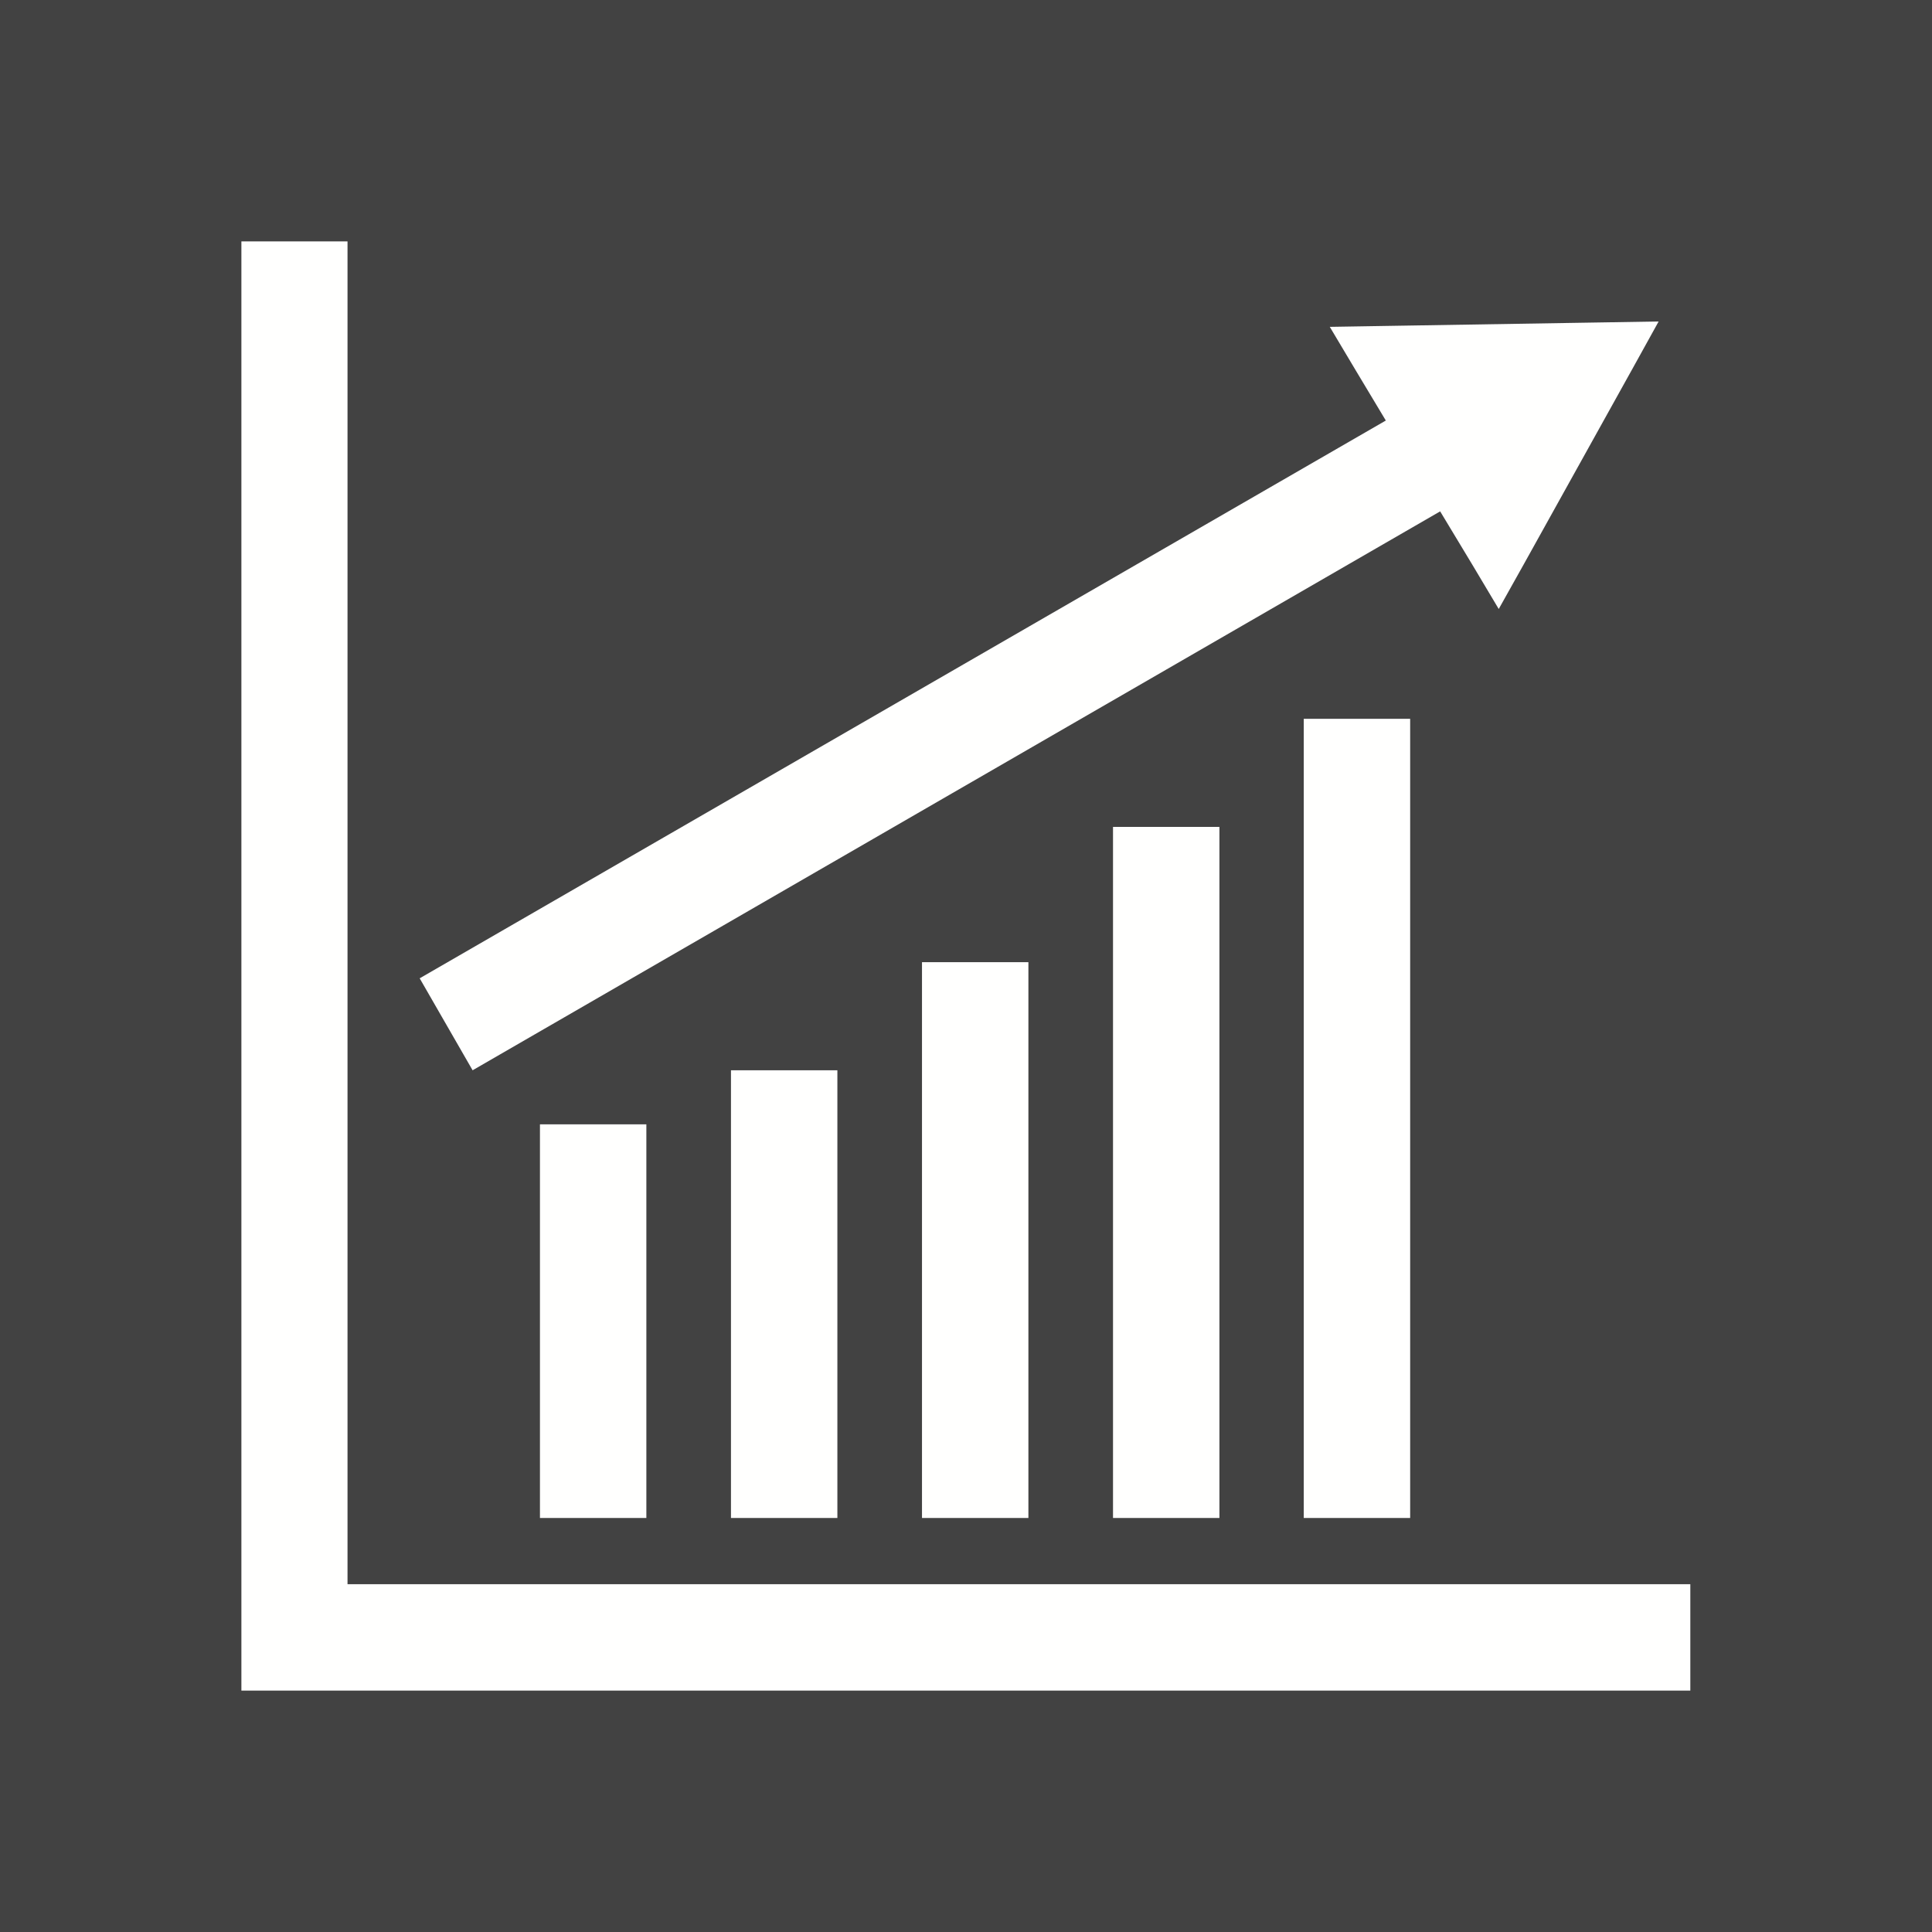 <?xml version="1.0" encoding="UTF-8"?>
<!DOCTYPE svg PUBLIC "-//W3C//DTD SVG 1.1//EN" "http://www.w3.org/Graphics/SVG/1.1/DTD/svg11.dtd">
<!-- Creator: CorelDRAW -->
<svg xmlns="http://www.w3.org/2000/svg" xml:space="preserve" width="6.827in" height="6.827in" style="shape-rendering:geometricPrecision; text-rendering:geometricPrecision; image-rendering:optimizeQuality; fill-rule:evenodd; clip-rule:evenodd"
viewBox="0 0 6.827 6.827"
 xmlns:xlink="http://www.w3.org/1999/xlink">
 <defs>
  <style type="text/css">
   <![CDATA[
    .fil3 {fill:none}
    .fil0 {fill:#424242}
    .fil1 {fill:#FFFFFE}
    .fil2 {fill:#FFFFFE;fill-rule:nonzero}
   ]]>
  </style>
 </defs>
 <rect class="fil0" width="6.827" height="6.827"/>
 <g id="Layer_x0020_1">
  <g id="_350722920">
   <polygon id="_350722872" class="fil1" points="1.228,5.598 5.973,5.598 5.973,5.974 0.853,5.974 0.853,5.786 0.853,0.853 1.228,0.853 "/>
   <g>
    <path id="_350722320" class="fil1" d="M4.607 5.364l0 -2.824 0.376 0 0 2.824 -0.376 0zm-2.699 0l0 -1.391 0.376 0 0 1.391 -0.376 0zm0.675 0l0 -1.582 0.376 0 0 1.582 -0.376 0zm0.675 0l0 -1.964 0.376 0 0 1.964 -0.376 0zm0.675 0l0 -2.442 0.376 0 0 2.442 -0.376 0z"/>
    <polygon id="_350722464" class="fil2" points="5.773,1.295 5.385,1.993 5.296,2.152 5.203,1.996 5.089,1.807 1.67,3.782 1.483,3.457 4.897,1.486 4.792,1.311 4.699,1.155 4.881,1.152 5.679,1.139 5.861,1.136 "/>
   </g>
  </g>
 </g>
 <rect class="fil3" width="6.827" height="6.827"/>
</svg>
